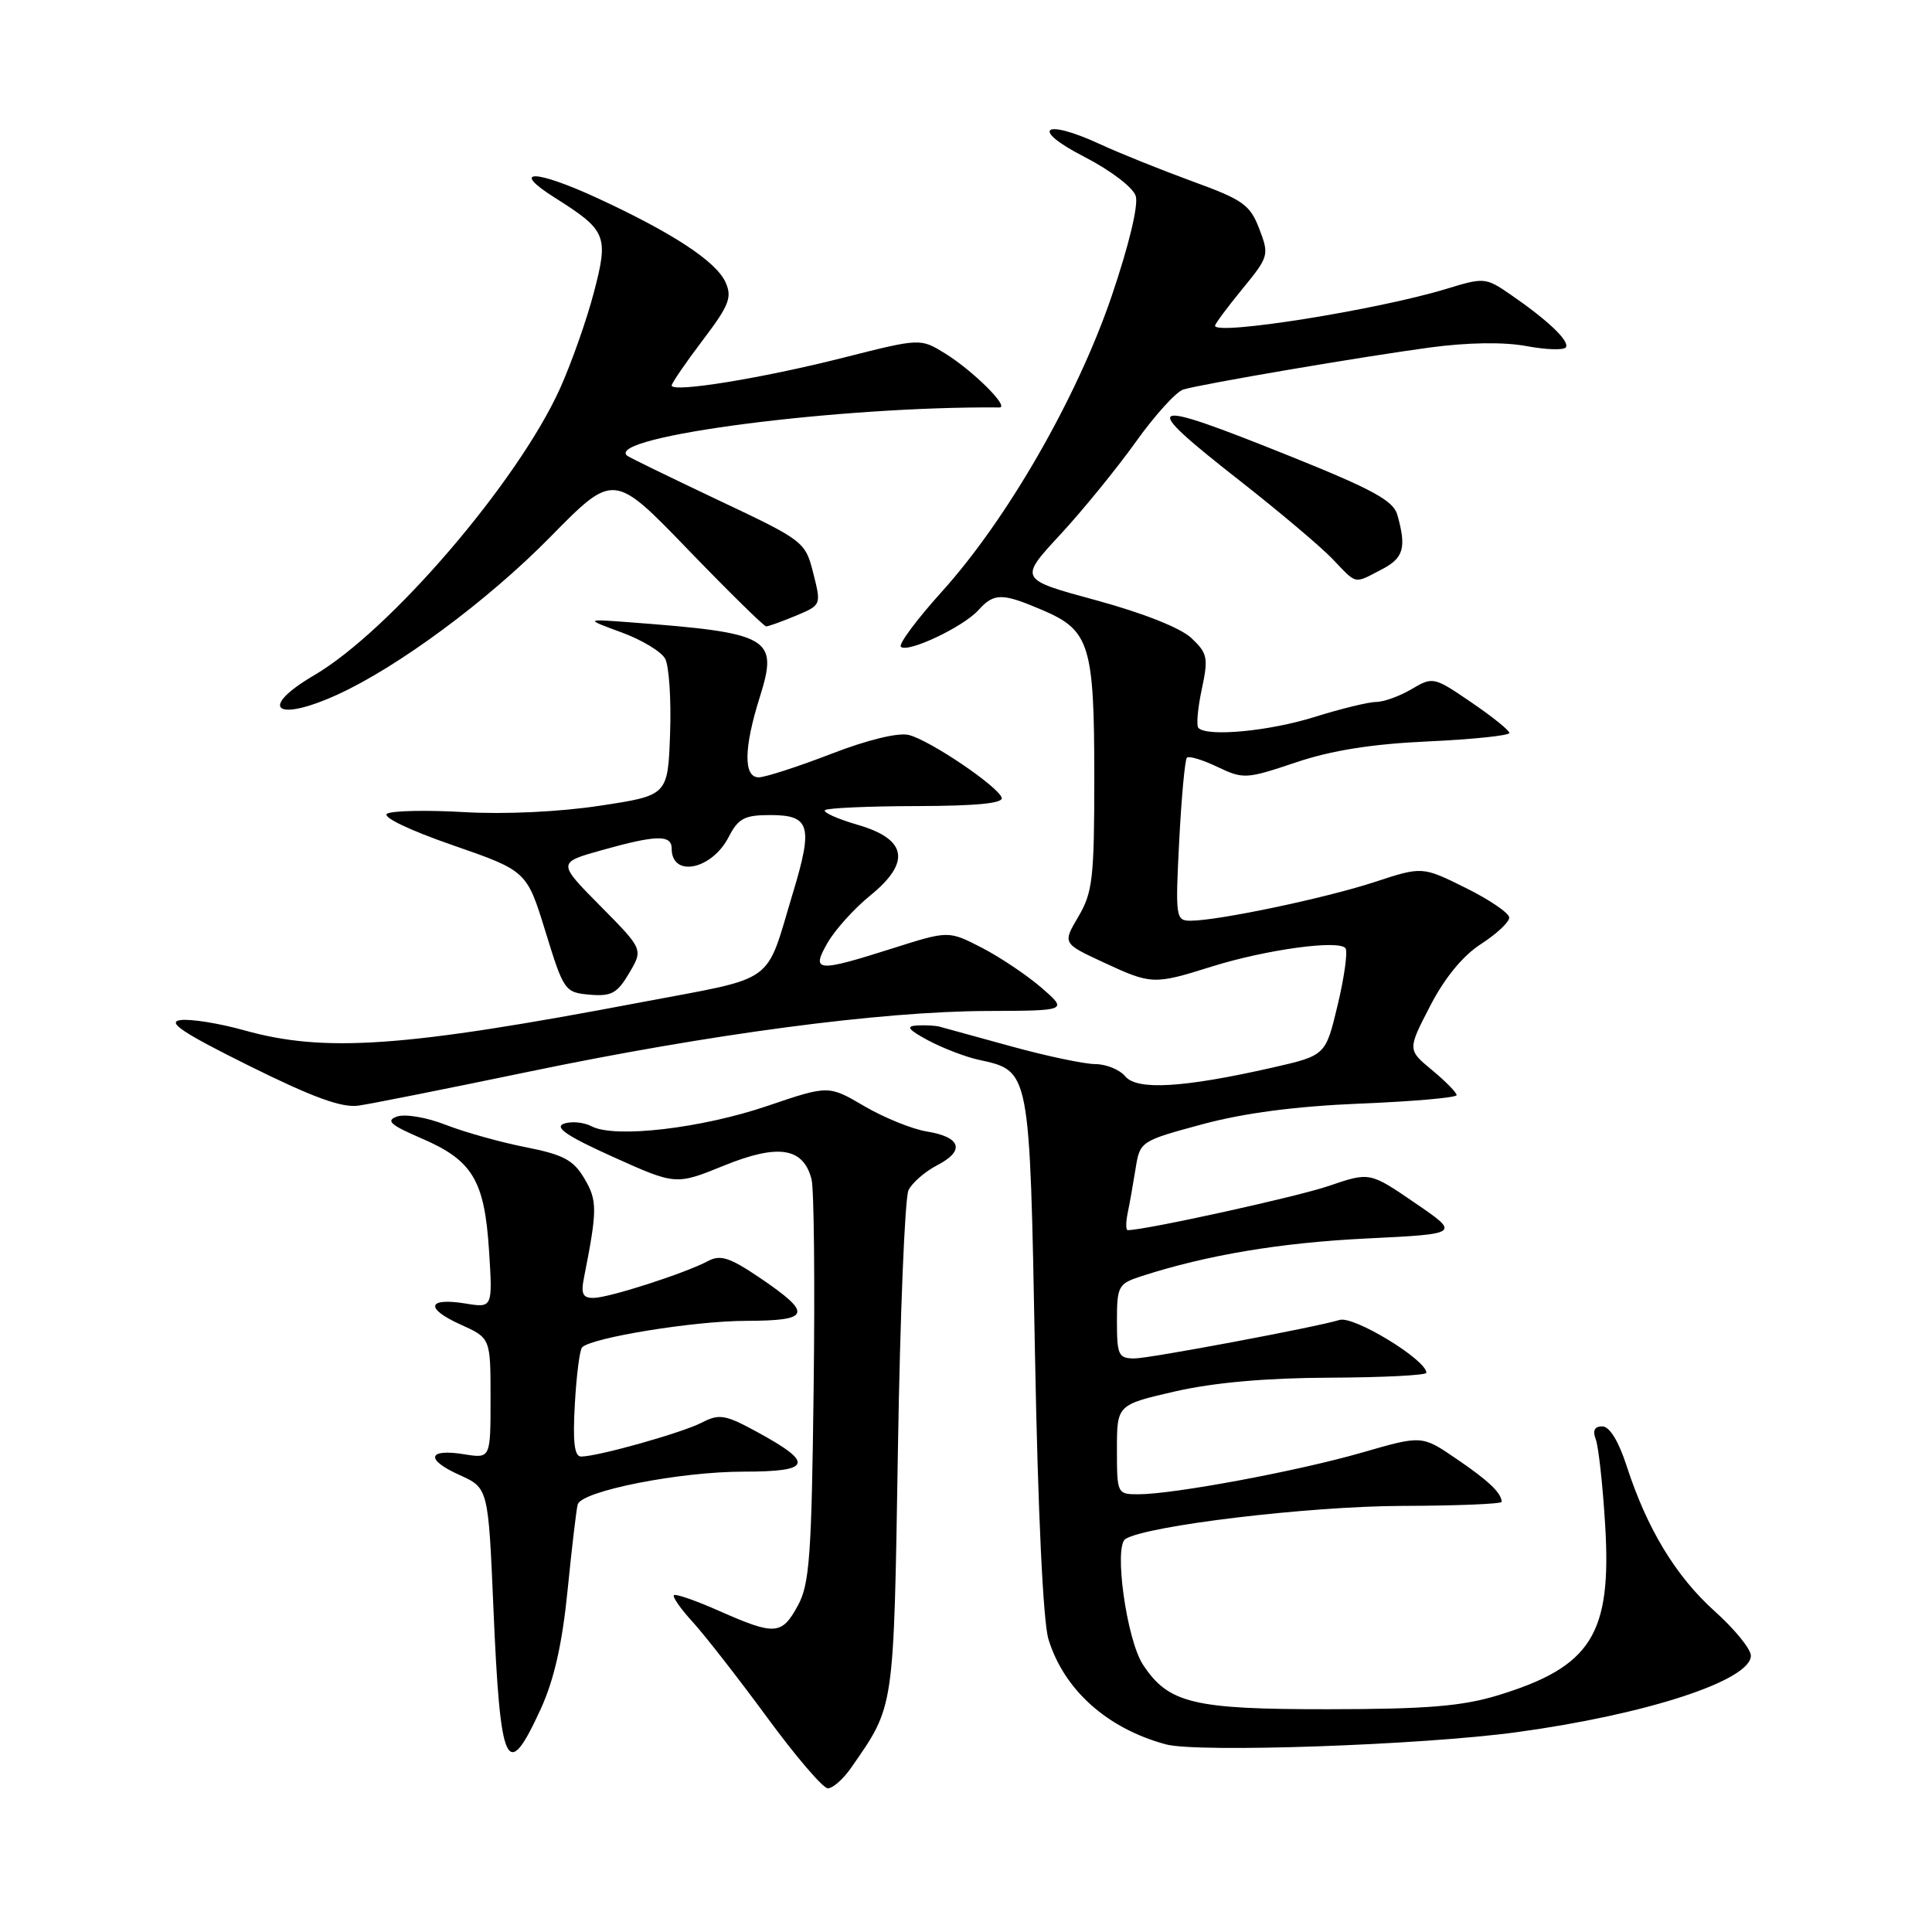 <?xml version="1.0" encoding="UTF-8" standalone="no"?>
<!DOCTYPE svg PUBLIC "-//W3C//DTD SVG 1.1//EN" "http://www.w3.org/Graphics/SVG/1.1/DTD/svg11.dtd" >
<svg xmlns="http://www.w3.org/2000/svg" xmlns:xlink="http://www.w3.org/1999/xlink" version="1.1" viewBox="0 0 256 256">
 <g >
 <path fill="currentColor"
d=" M 112.77 234.25 C 118.56 225.91 118.41 226.94 118.98 192.00 C 119.27 174.12 119.90 158.70 120.38 157.71 C 120.85 156.73 122.57 155.24 124.18 154.40 C 127.91 152.48 127.35 150.67 122.82 149.93 C 120.88 149.62 117.16 148.11 114.54 146.58 C 109.79 143.79 109.79 143.79 101.69 146.54 C 92.93 149.52 81.49 150.85 78.41 149.25 C 77.36 148.70 75.70 148.54 74.71 148.90 C 73.41 149.38 75.16 150.56 81.24 153.30 C 89.55 157.04 89.55 157.04 95.95 154.44 C 103.14 151.52 106.47 152.05 107.54 156.29 C 107.86 157.58 107.99 170.09 107.81 184.07 C 107.54 206.16 107.27 209.93 105.72 212.75 C 103.59 216.66 102.69 216.72 95.37 213.49 C 92.25 212.10 89.51 211.15 89.30 211.37 C 89.08 211.59 90.21 213.20 91.82 214.96 C 93.42 216.72 97.83 222.37 101.62 227.53 C 105.40 232.69 109.03 236.93 109.68 236.96 C 110.33 236.98 111.72 235.76 112.77 234.25 Z  M 71.65 226.45 C 73.42 222.58 74.50 217.82 75.21 210.70 C 75.77 205.09 76.37 199.98 76.55 199.35 C 77.04 197.57 90.02 195.00 98.53 195.00 C 107.51 195.00 107.92 193.90 100.48 189.83 C 96.10 187.43 95.33 187.30 93.00 188.50 C 90.36 189.86 79.21 193.00 76.99 193.00 C 76.11 193.00 75.88 191.06 76.17 186.05 C 76.38 182.23 76.82 178.85 77.13 178.53 C 78.44 177.23 92.00 175.03 98.83 175.02 C 107.46 175.00 107.74 174.10 100.60 169.26 C 96.70 166.63 95.45 166.22 93.83 167.09 C 90.82 168.70 80.74 171.95 78.67 171.98 C 77.21 172.00 76.95 171.45 77.39 169.25 C 79.16 160.31 79.16 159.08 77.44 156.17 C 75.98 153.70 74.66 153.00 69.66 152.01 C 66.35 151.36 61.58 150.03 59.07 149.05 C 56.52 148.05 53.66 147.57 52.60 147.95 C 51.08 148.49 51.73 149.07 55.85 150.84 C 62.61 153.75 64.20 156.38 64.80 165.71 C 65.28 173.31 65.28 173.31 61.66 172.72 C 56.61 171.90 56.28 173.37 61.03 175.51 C 65.00 177.30 65.00 177.30 65.00 185.28 C 65.00 193.26 65.00 193.26 61.52 192.70 C 56.66 191.91 56.31 193.39 60.88 195.44 C 64.70 197.17 64.70 197.17 65.38 213.08 C 66.29 234.44 67.15 236.27 71.65 226.45 Z  M 201.00 229.52 C 218.23 227.17 232.00 222.66 232.00 219.38 C 232.00 218.51 229.85 215.87 227.21 213.50 C 222.05 208.86 218.24 202.58 215.54 194.25 C 214.47 190.95 213.27 189.00 212.31 189.00 C 211.28 189.00 211.00 189.56 211.45 190.73 C 211.81 191.68 212.37 196.76 212.69 202.03 C 213.58 216.55 210.87 220.85 198.48 224.64 C 193.74 226.08 189.08 226.47 176.00 226.48 C 158.10 226.50 154.82 225.71 151.44 220.56 C 149.28 217.25 147.56 204.89 149.13 203.92 C 152.01 202.14 173.43 199.58 185.75 199.54 C 193.04 199.52 198.99 199.28 198.98 199.00 C 198.95 197.82 197.21 196.17 192.95 193.28 C 188.41 190.18 188.41 190.18 180.45 192.48 C 171.96 194.93 155.49 198.00 150.82 198.00 C 148.04 198.00 148.00 197.91 148.00 192.07 C 148.00 186.14 148.00 186.14 155.75 184.36 C 160.90 183.19 167.78 182.58 176.25 182.55 C 183.26 182.52 189.00 182.23 189.00 181.90 C 189.00 180.18 179.38 174.32 177.50 174.90 C 174.46 175.84 152.30 180.00 150.33 180.00 C 148.21 180.00 148.00 179.57 148.00 175.08 C 148.00 170.41 148.17 170.10 151.25 169.10 C 159.91 166.30 169.61 164.67 181.00 164.11 C 193.50 163.50 193.50 163.50 187.50 159.40 C 181.50 155.29 181.50 155.29 176.08 157.14 C 171.85 158.59 151.77 163.00 149.43 163.00 C 149.17 163.00 149.17 161.99 149.42 160.75 C 149.68 159.51 150.15 156.86 150.47 154.85 C 151.05 151.23 151.12 151.19 159.28 148.98 C 164.84 147.48 171.63 146.59 180.25 146.23 C 187.26 145.95 193.00 145.44 193.01 145.11 C 193.01 144.77 191.55 143.28 189.76 141.80 C 186.50 139.10 186.50 139.10 189.50 133.30 C 191.43 129.56 193.83 126.64 196.25 125.08 C 198.31 123.75 199.99 122.18 199.98 121.58 C 199.97 120.99 197.38 119.22 194.21 117.65 C 188.46 114.80 188.46 114.80 182.12 116.88 C 175.63 119.01 161.40 122.00 157.75 122.00 C 155.80 122.00 155.73 121.57 156.25 111.44 C 156.55 105.63 157.01 100.66 157.27 100.40 C 157.54 100.13 159.36 100.68 161.32 101.62 C 164.76 103.26 165.14 103.23 171.69 101.03 C 176.43 99.43 181.77 98.58 189.25 98.24 C 195.16 97.97 200.00 97.46 200.00 97.12 C 200.00 96.78 197.73 94.95 194.95 93.06 C 190.00 89.68 189.86 89.65 187.05 91.31 C 185.48 92.24 183.36 93.01 182.35 93.01 C 181.33 93.02 177.65 93.92 174.16 95.01 C 168.20 96.88 159.99 97.66 158.80 96.46 C 158.50 96.17 158.70 93.86 159.24 91.34 C 160.13 87.16 160.01 86.57 157.86 84.54 C 156.43 83.20 151.46 81.23 145.25 79.54 C 135.01 76.76 135.01 76.76 140.46 70.87 C 143.46 67.63 147.98 62.08 150.51 58.54 C 153.04 55.00 155.87 51.88 156.80 51.61 C 159.43 50.84 180.58 47.24 189.51 46.04 C 194.53 45.37 199.29 45.30 202.28 45.86 C 204.90 46.35 207.24 46.42 207.49 46.02 C 208.00 45.19 205.09 42.42 200.14 39.02 C 196.86 36.76 196.64 36.75 191.64 38.28 C 182.56 41.05 161.00 44.49 161.00 43.16 C 161.00 42.91 162.63 40.72 164.61 38.30 C 168.13 34.01 168.19 33.79 166.86 30.32 C 165.64 27.13 164.71 26.47 158.00 24.03 C 153.88 22.52 148.34 20.30 145.71 19.08 C 138.20 15.62 136.45 17.08 143.68 20.78 C 147.17 22.58 150.13 24.83 150.49 25.97 C 150.87 27.18 149.59 32.50 147.30 39.24 C 142.71 52.71 133.46 68.81 124.78 78.42 C 121.47 82.09 119.03 85.37 119.37 85.70 C 120.23 86.57 127.61 83.09 129.63 80.86 C 131.73 78.54 132.76 78.54 138.20 80.87 C 144.39 83.52 145.00 85.51 145.00 102.99 C 145.00 116.32 144.78 118.26 142.90 121.44 C 140.80 125.00 140.80 125.00 146.15 127.49 C 152.56 130.47 152.87 130.49 160.51 128.09 C 167.81 125.80 177.56 124.48 178.30 125.67 C 178.59 126.15 178.12 129.54 177.24 133.20 C 175.65 139.86 175.65 139.86 168.57 141.47 C 156.80 144.14 150.66 144.50 149.10 142.62 C 148.36 141.73 146.57 141.00 145.13 141.00 C 143.68 140.99 138.68 139.94 134.00 138.65 C 129.32 137.36 125.05 136.19 124.50 136.04 C 123.95 135.89 122.61 135.82 121.51 135.88 C 119.99 135.97 120.33 136.43 123.01 137.87 C 124.93 138.89 127.92 140.04 129.65 140.42 C 136.52 141.93 136.43 141.48 137.14 179.35 C 137.53 200.41 138.22 214.93 138.93 217.22 C 141.00 223.94 146.73 229.05 154.50 231.14 C 158.72 232.27 188.44 231.24 201.00 229.52 Z  M 70.00 142.02 C 94.08 137.01 116.69 134.01 130.79 133.96 C 141.50 133.92 141.50 133.92 138.00 130.88 C 136.07 129.21 132.52 126.83 130.10 125.58 C 125.69 123.31 125.69 123.31 118.31 125.65 C 108.18 128.87 107.42 128.80 109.69 124.87 C 110.69 123.16 113.21 120.36 115.30 118.67 C 120.74 114.25 120.20 111.19 113.64 109.29 C 110.97 108.51 109.02 107.64 109.31 107.35 C 109.60 107.07 115.07 106.82 121.47 106.81 C 129.40 106.79 132.98 106.44 132.73 105.70 C 132.22 104.17 123.22 98.09 120.43 97.39 C 119.02 97.04 114.97 98.02 110.09 99.91 C 105.68 101.61 101.38 103.00 100.53 103.00 C 98.50 103.00 98.55 99.11 100.67 92.39 C 103.16 84.47 102.13 83.87 83.50 82.46 C 77.50 82.01 77.50 82.01 82.34 83.79 C 85.00 84.76 87.61 86.33 88.13 87.27 C 88.65 88.20 88.95 92.66 88.79 97.18 C 88.50 105.40 88.50 105.40 79.50 106.76 C 74.15 107.58 66.85 107.92 61.49 107.61 C 56.53 107.32 51.94 107.42 51.29 107.82 C 50.60 108.25 54.23 110.00 59.95 111.98 C 69.80 115.40 69.80 115.40 72.28 123.45 C 74.70 131.30 74.84 131.51 78.14 131.80 C 81.01 132.05 81.79 131.62 83.37 128.94 C 85.23 125.79 85.23 125.79 79.55 120.05 C 73.86 114.30 73.86 114.30 79.75 112.65 C 86.97 110.62 89.00 110.58 89.00 112.44 C 89.00 116.32 94.30 115.26 96.54 110.93 C 97.83 108.43 98.64 108.00 102.06 108.00 C 107.34 108.00 107.76 109.42 105.07 118.30 C 101.32 130.69 103.19 129.35 84.83 132.83 C 53.55 138.77 43.01 139.51 32.36 136.52 C 29.03 135.59 25.22 134.98 23.90 135.17 C 22.07 135.43 24.24 136.87 33.00 141.22 C 41.45 145.41 45.30 146.82 47.50 146.50 C 49.15 146.27 59.27 144.25 70.00 142.02 Z  M 44.67 92.06 C 52.70 88.41 64.58 79.63 72.91 71.16 C 81.31 62.61 81.31 62.61 91.15 72.81 C 96.56 78.41 101.23 83.00 101.52 83.00 C 101.82 83.00 103.59 82.36 105.45 81.59 C 108.83 80.17 108.83 80.17 107.76 75.94 C 106.70 71.76 106.54 71.64 95.09 66.23 C 88.72 63.21 83.31 60.58 83.08 60.37 C 80.24 57.83 111.37 53.81 132.42 53.99 C 133.84 54.00 128.94 49.13 125.24 46.84 C 121.95 44.81 121.95 44.81 111.73 47.40 C 100.95 50.13 89.00 52.07 89.00 51.08 C 89.01 50.76 90.85 48.07 93.10 45.10 C 96.62 40.46 97.04 39.39 96.13 37.39 C 94.87 34.63 89.17 30.88 79.18 26.26 C 70.89 22.43 67.48 22.38 73.52 26.20 C 80.38 30.53 80.67 31.22 78.69 38.75 C 77.75 42.36 75.74 48.05 74.24 51.40 C 68.71 63.73 51.71 83.57 41.62 89.48 C 34.17 93.85 36.46 95.79 44.67 92.06 Z  M 183.05 75.47 C 186.00 73.95 186.39 72.59 185.15 68.20 C 184.63 66.35 181.85 64.83 171.00 60.47 C 151.43 52.61 150.63 53.01 164.41 63.80 C 169.53 67.82 175.00 72.43 176.55 74.05 C 179.86 77.51 179.34 77.39 183.05 75.47 Z "/>
</g>
</svg>